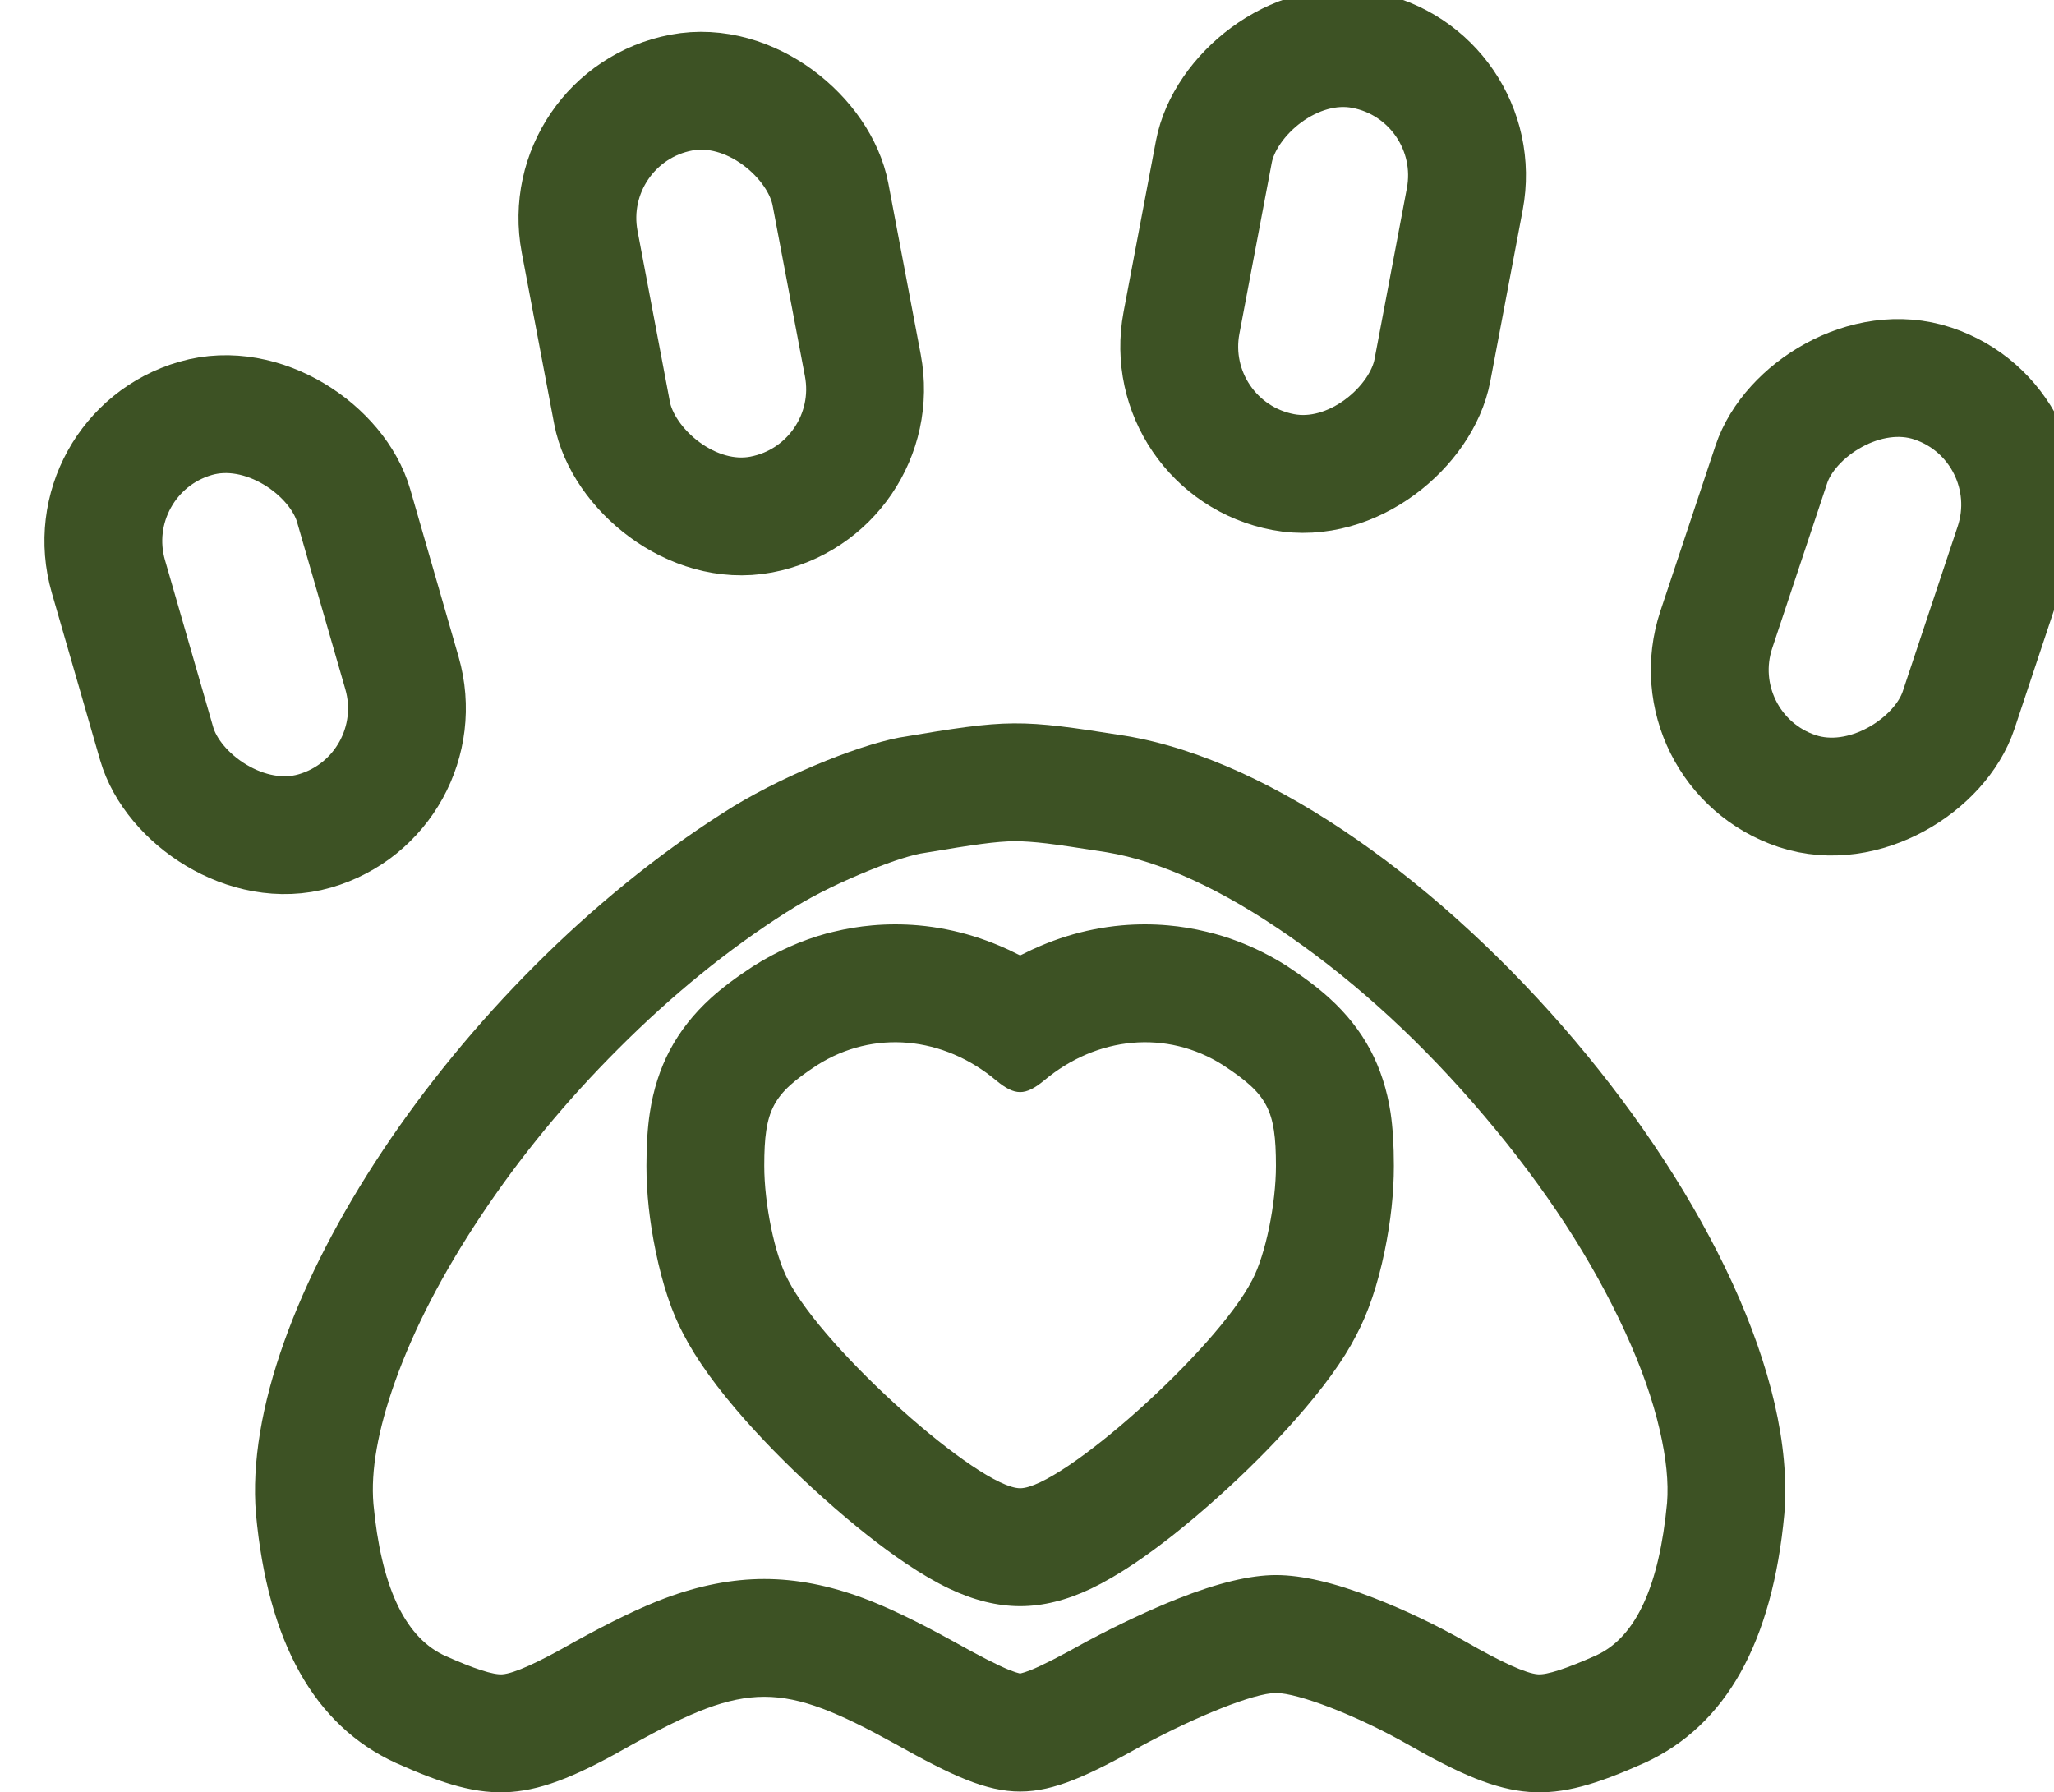 <svg width="19.351" height="16.885" viewBox="0 0 19.351 16.886" fill="none" xmlns="http://www.w3.org/2000/svg" xmlns:xlink="http://www.w3.org/1999/xlink">
	<desc>
			Created with Pixso.
	</desc>
	<defs/>
	<path d="M8.47 6.949C8.052 7.03 7.312 7.335 6.814 7.657C4.291 9.264 2.25 12.334 2.411 14.262C2.523 15.467 2.957 16.255 3.729 16.609C4.628 17.011 4.982 16.994 5.962 16.432C7.04 15.837 7.361 15.837 8.438 16.432C9.499 17.027 9.723 17.027 10.784 16.432C11.266 16.175 11.812 15.95 12.021 15.95C12.23 15.95 12.777 16.159 13.259 16.432C14.24 16.994 14.593 17.011 15.493 16.609C16.265 16.255 16.699 15.467 16.811 14.262C17.02 11.675 13.404 7.4 10.607 6.933C9.595 6.773 9.515 6.773 8.47 6.949ZM8.669 8.042Q8.464 8.084 8.104 8.236Q7.701 8.406 7.417 8.59L7.411 8.593Q6.586 9.118 5.825 9.881Q5.087 10.618 4.53 11.455Q3.989 12.268 3.722 13.015Q3.478 13.7 3.518 14.17Q3.625 15.316 4.168 15.588Q4.18 15.594 4.191 15.599Q4.605 15.784 4.733 15.774Q4.898 15.762 5.41 15.469Q5.926 15.184 6.263 15.058Q6.749 14.876 7.2 14.876Q7.652 14.876 8.138 15.058Q8.475 15.184 8.975 15.46Q9.346 15.668 9.513 15.735Q9.573 15.758 9.607 15.766Q9.609 15.766 9.611 15.767Q9.612 15.766 9.614 15.766Q9.649 15.758 9.709 15.735Q9.875 15.668 10.241 15.463Q10.694 15.222 11.096 15.062Q11.658 14.839 12.021 14.839Q12.388 14.839 12.939 15.053Q13.378 15.223 13.807 15.466Q14.323 15.762 14.489 15.774Q14.616 15.784 15.04 15.595Q15.046 15.592 15.052 15.589Q15.596 15.328 15.706 14.159Q15.729 13.87 15.637 13.473Q15.538 13.044 15.313 12.553Q14.847 11.534 13.989 10.52Q13.126 9.5 12.152 8.823Q11.194 8.157 10.425 8.029Q10.027 7.966 9.861 7.946Q9.682 7.925 9.559 7.925Q9.434 7.926 9.247 7.951Q9.077 7.973 8.669 8.042ZM9.611 9.001Q9.597 8.994 9.584 8.988Q9.504 8.947 9.421 8.912Q9.174 8.807 8.917 8.756Q8.787 8.73 8.653 8.718Q8.434 8.699 8.218 8.718Q8.035 8.734 7.854 8.778Q7.823 8.785 7.792 8.793Q7.426 8.893 7.091 9.106Q6.852 9.262 6.697 9.403Q6.454 9.624 6.311 9.893Q6.171 10.158 6.122 10.483Q6.09 10.691 6.09 10.984Q6.09 11.366 6.177 11.788Q6.275 12.263 6.437 12.567Q6.623 12.929 7.024 13.382Q7.352 13.751 7.76 14.116Q8.175 14.487 8.534 14.729Q8.754 14.877 8.943 14.967Q9.29 15.132 9.611 15.132Q9.932 15.132 10.279 14.967Q10.467 14.877 10.688 14.729Q11.047 14.487 11.462 14.116Q11.87 13.751 12.197 13.382Q12.599 12.929 12.776 12.583Q12.947 12.263 13.045 11.788Q13.132 11.366 13.132 10.984Q13.132 10.691 13.101 10.483Q13.051 10.158 12.911 9.893Q12.768 9.624 12.524 9.403Q12.37 9.262 12.12 9.098Q11.898 8.958 11.658 8.867Q11.516 8.813 11.367 8.778Q11.187 8.734 11.003 8.718Q10.788 8.699 10.569 8.718Q10.435 8.73 10.304 8.756Q10.047 8.807 9.801 8.912Q9.718 8.947 9.638 8.988Q9.625 8.994 9.611 9.001ZM9.386 10.18C9.562 10.325 9.659 10.325 9.836 10.18C10.334 9.762 10.993 9.698 11.523 10.035C11.941 10.309 12.021 10.453 12.021 10.984C12.021 11.337 11.925 11.819 11.797 12.06C11.459 12.719 9.997 14.021 9.611 14.021C9.225 14.021 7.763 12.719 7.425 12.06C7.296 11.819 7.2 11.337 7.2 10.984C7.2 10.453 7.28 10.309 7.698 10.035C8.229 9.698 8.888 9.762 9.386 10.18Z" fill="#3D5224" fill-opacity="1" fill-rule="evenodd"/>
	<rect x="5.237" y="1.096" rx="1.203" width="2.405" height="4.046" transform="rotate(-10.717 5.237 1.096)" stroke="#3D5224" stroke-opacity="1" stroke-width="1.11"/>
	<rect x="0.687" y="4.275" rx="1.203" width="2.405" height="4.046" transform="rotate(-16.104 0.687 4.275)" stroke="#3D5224" stroke-opacity="1" stroke-width="1.11"/>
	<rect rx="1.203" width="2.405" height="4.046" transform="matrix(-0.949 -0.316 -0.316 0.949 19.351 3.993)" stroke="#3D5224" stroke-opacity="1" stroke-width="1.11"/>
	<rect rx="1.203" width="2.405" height="4.046" transform="matrix(-0.983 -0.186 -0.186 0.983 14.024 0.694)" stroke="#3D5224" stroke-opacity="1" stroke-width="1.11"/>
</svg>
